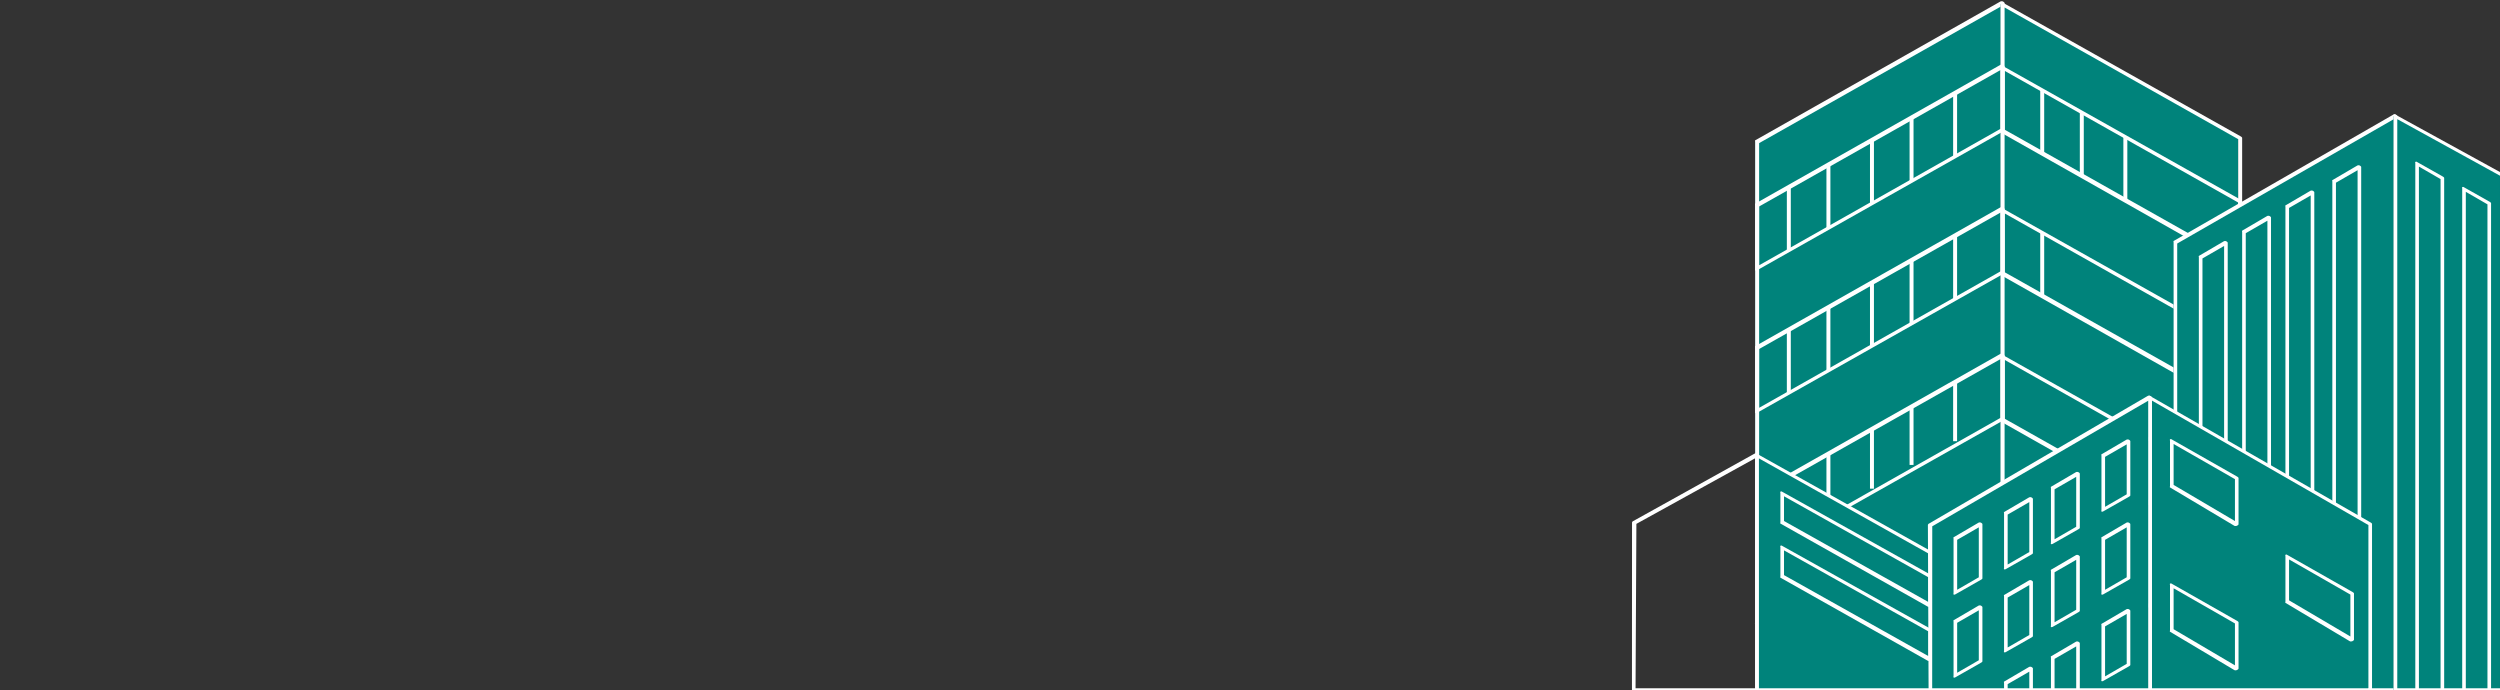 <svg xmlns="http://www.w3.org/2000/svg" xmlns:xlink="http://www.w3.org/1999/xlink" width="1204.931" height="332.675" viewBox="0 0 1204.931 332.675">
  <rect x="0" y="0" width="1204.931" height="332.675" fill="#333333" stroke="none"/>
  <defs>
    <clipPath id="clip-path">
      <rect id="Rectangle_3368" data-name="Rectangle 3368" width="1204.93" height="332.675" fill="none"/>
    </clipPath>
  </defs>
  <g id="Group_4812" data-name="Group 4812" transform="translate(0 0)" clip-path="url(#clip-path)">
    <g id="Group_4811" data-name="Group 4811" transform="translate(786.554 0.597)">
      <path id="Path_4467" data-name="Path 4467" d="M550.525,106.017V142.53l15.648-8.845V97.172Z" transform="translate(-379.873 71.185)" fill="none"/>
      <path id="Path_4468" data-name="Path 4468" d="M539.525,112.651v36.513l17.387-9.828V102.823Z" transform="translate(-387.999 75.36)" fill="none"/>
      <path id="Path_4469" data-name="Path 4469" d="M529.525,117.886V154.4l15.648-8.845V109.041Z" transform="translate(-395.386 79.953)" fill="none"/>
      <path id="Path_4470" data-name="Path 4470" d="M593.525,90.594v36.513l15.648,8.821V99.415Z" transform="translate(-348.109 66.326)" fill="none"/>
      <path id="Path_4471" data-name="Path 4471" d="M624.525,144.581l17.387,9.8V117.869l-17.387-9.8Z" transform="translate(-325.209 79.234)" fill="none"/>
      <path id="Path_4472" data-name="Path 4472" d="M614.525,102.432v36.513l15.648,8.821V111.253Z" transform="translate(-332.596 75.07)" fill="none"/>
      <path id="Path_4473" data-name="Path 4473" d="M609.174,63.415l-15.648-8.821V89.368l15.648,8.821Z" transform="translate(-348.109 39.732)" fill="none"/>
      <path id="Path_4474" data-name="Path 4474" d="M603.525,96.231v36.513l17.387,9.8V106.032Z" transform="translate(-340.722 70.49)" fill="none"/>
      <path id="Path_4475" data-name="Path 4475" d="M624.525,106.843l17.387,9.8V81.869l-17.387-9.8Z" transform="translate(-325.209 52.641)" fill="none"/>
      <path id="Path_4476" data-name="Path 4476" d="M620.912,104.806V70.032l-17.387-9.8V95.006Z" transform="translate(-340.722 43.897)" fill="none"/>
      <path id="Path_4477" data-name="Path 4477" d="M630.174,110.027V75.253l-15.648-8.821v34.774Z" transform="translate(-332.596 48.477)" fill="none"/>
      <path id="Path_4478" data-name="Path 4478" d="M647.7,96.949V69.13l-12.171-6.861V90.088Z" transform="translate(-317.083 45.401)" fill="#00938e"/>
      <path id="Path_4479" data-name="Path 4479" d="M641.913,93.688V65.869l-17.387-9.8V83.888Z" transform="translate(-325.209 40.821)" fill="#00938e"/>
      <path id="Path_4480" data-name="Path 4480" d="M603.525,80.231v27.819l17.387,9.8V90.032Z" transform="translate(-340.722 58.671)" fill="#00938e"/>
      <path id="Path_4481" data-name="Path 4481" d="M614.525,86.432v27.819l15.648,8.821V95.253Z" transform="translate(-332.596 63.251)" fill="#00938e"/>
      <path id="Path_4482" data-name="Path 4482" d="M647.7,132.95V105.13l-12.171-6.861v27.819Z" transform="translate(-317.083 71.995)" fill="#00938e"/>
      <path id="Path_4483" data-name="Path 4483" d="M624.525,119.888l17.387,9.8V101.869l-17.387-9.8Z" transform="translate(-325.209 67.415)" fill="#00938e"/>
      <path id="Path_4484" data-name="Path 4484" d="M623.387,128.012v26.7h-1.739v-27.68l-17.387-9.8V144.28h-1.732l36.506,20.372V136.833Z" transform="translate(-341.457 86.003)" fill="#00938e"/>
      <path id="Path_4485" data-name="Path 4485" d="M634.462,162.253l14.02,7.7V142.13l-12.171-6.861v26.984Z" transform="translate(-317.868 99.328)" fill="#00938e"/>
      <path id="Path_4486" data-name="Path 4486" d="M625.048,129.068V156.4h-1.229l18.616,10.288V138.869Z" transform="translate(-325.731 94.747)" fill="#00938e"/>
      <path id="Path_4487" data-name="Path 4487" d="M634.315,150.849h.255l-.255-.144Z" transform="translate(-317.977 110.731)" fill="#00938e"/>
      <path id="Path_4488" data-name="Path 4488" d="M634.525,77.705v34.774l1.739.98V78.685Z" transform="translate(-317.822 56.805)" fill="#00938e"/>
      <path id="Path_4489" data-name="Path 4489" d="M634.525,150.218l1.739.98V114.685l-1.739-.98Z" transform="translate(-317.822 83.398)" fill="#00938e"/>
      <path id="Path_4490" data-name="Path 4490" d="M636.264,54.788h-1.739V66.815l1.739.98Z" transform="translate(-317.822 39.875)" fill="#00938e"/>
      <path id="Path_4491" data-name="Path 4491" d="M636.264,90.5V62.685l-1.739-.98V89.525Z" transform="translate(-317.822 44.985)" fill="#00938e"/>
      <path id="Path_4492" data-name="Path 4492" d="M634.525,125.525l1.739.98V98.685l-1.739-.98Z" transform="translate(-317.822 71.579)" fill="#00938e"/>
      <path id="Path_4493" data-name="Path 4493" d="M634.572,162.525l-.11.144h1.849V135.685l-1.739-.98Z" transform="translate(-317.868 98.911)" fill="#00938e"/>
      <path id="Path_4494" data-name="Path 4494" d="M625.264,107.259V72.485l-1.739-.98v34.774Z" transform="translate(-325.947 52.224)" fill="#00938e"/>
      <path id="Path_4495" data-name="Path 4495" d="M623.315,145h.875l-.875-.492Z" transform="translate(-326.102 106.15)" fill="#00938e"/>
      <path id="Path_4496" data-name="Path 4496" d="M623.525,107.5v36.513l1.739.98V108.485Z" transform="translate(-325.947 78.818)" fill="#00938e"/>
      <path id="Path_4497" data-name="Path 4497" d="M625.264,84.3V56.485l-1.739-.98V83.324Z" transform="translate(-325.947 40.405)" fill="#00938e"/>
      <path id="Path_4498" data-name="Path 4498" d="M623.525,119.324l1.739.98V92.485l-1.739-.98Z" transform="translate(-325.947 66.999)" fill="#00938e"/>
      <path id="Path_4499" data-name="Path 4499" d="M625.264,129.485l-1.739-.98v27.819l.509.492h1.229Z" transform="translate(-325.947 94.331)" fill="#00938e"/>
      <path id="Path_4500" data-name="Path 4500" d="M615.264,101.622V66.848l-1.739-.98v34.774Z" transform="translate(-333.335 48.061)" fill="#00938e"/>
      <path id="Path_4501" data-name="Path 4501" d="M613.525,101.868v36.513l1.739.98V102.848Z" transform="translate(-333.335 74.654)" fill="#00938e"/>
      <path id="Path_4502" data-name="Path 4502" d="M613.525,85.868v27.819l1.739.98V86.848Z" transform="translate(-333.335 62.835)" fill="#00938e"/>
      <path id="Path_4503" data-name="Path 4503" d="M613.525,150.548h1.739v-26.7l-1.739-.98Z" transform="translate(-333.335 90.167)" fill="#00938e"/>
      <path id="Path_4504" data-name="Path 4504" d="M602.315,132.878h.372l-.372-.211Z" transform="translate(-341.616 97.406)" fill="#00938e"/>
      <path id="Path_4505" data-name="Path 4505" d="M602.525,95.667V132.18l1.739.982V96.649Z" transform="translate(-341.46 70.073)" fill="#00938e"/>
      <path id="Path_4506" data-name="Path 4506" d="M602.525,79.667v27.819l1.739.982V80.648Z" transform="translate(-341.46 58.254)" fill="#00938e"/>
      <path id="Path_4507" data-name="Path 4507" d="M604.264,117.649l-1.739-.982v27.819l.007.211h1.732Z" transform="translate(-341.46 85.586)" fill="#00938e"/>
      <g id="Group_4774" data-name="Group 4774" transform="translate(59.224)">
        <g id="Group_4772" data-name="Group 4772">
          <path id="Path_4508" data-name="Path 4508" d="M604.844,291.979l-118.31,7.633V67.763L604.844.893Z" transform="translate(-486.369 0.062)" fill="#00837b"/>
          <path id="Path_4509" data-name="Path 4509" d="M486.757,300.158c-.243,0-.075.316-.254.15s.1-.024.1-.289V68.168c0-.344-.217-.661.082-.831L604.8.468a1.588,1.588,0,0,1,1.248.007c.292.172.776.485.776.824V292.386c0,.5-.795.513-1.294.546l-118.711,7.226Zm1.754-231.431V299l116.4-7.51V2.935Z" transform="translate(-486.439 -0.343)" fill="#fff"/>
        </g>
        <g id="Group_4773" data-name="Group 4773" transform="translate(118.345 0.424)">
          <path id="Path_4510" data-name="Path 4510" d="M554.578,291.939H669.072V65.675L554.578,1.136Z" transform="translate(-554.449 -0.182)" fill="#00837b"/>
          <path id="Path_4511" data-name="Path 4511" d="M669.28,292.345H554.786c-.527,0-.153-.426-.153-.955V1.541c0-.339-.219-.652.071-.824a.621.621,0,0,1,.751-.007L670.247,65.25c.3.169.788.487.788.831V291.39C671.034,291.919,669.807,292.345,669.28,292.345Zm-112.738-1.907H669.127V66.637L556.542,3.174Z" transform="translate(-554.504 -0.587)" fill="#fff"/>
        </g>
        <path id="Path_4512" data-name="Path 4512" d="M486.721,117.214c-.167,0,.066-.043-.082-.13-.292-.172-.071-.485-.071-.824V85.728c0-.344-.217-.661.082-.831L604.762,18.028a1.588,1.588,0,0,1,1.248.007c.292.172.776.485.776.824V49.391c0,.344-.586.661-.887.831L487.39,117.091A1.865,1.865,0,0,1,486.721,117.214Zm1.754-30.928v28.338l116.4-65.791V20.5Z" transform="translate(-486.403 12.628)" fill="#fff"/>
        <path id="Path_4513" data-name="Path 4513" d="M669.259,115.125a.948.948,0,0,1-.468-.122L554.7,50.464c-.3-.17-.087-.487-.087-.831V19.1c0-.339-.219-.652.071-.824a.621.621,0,0,1,.751-.007L670.226,82.81c.3.169.788.485.788.831v30.532c0,.339-.581.652-.875.822A2.929,2.929,0,0,1,669.259,115.125ZM556.521,49.075,669.106,112.54V84.2L556.521,20.734Z" transform="translate(-436.138 12.808)" fill="#fff"/>
        <path id="Path_4514" data-name="Path 4514" d="M486.721,156.725c-.167,0,.066-.043-.082-.132-.292-.17-.071-.483-.071-.822V125.238c0-.344-.217-.662.082-.831L604.762,57.536a1.6,1.6,0,0,1,1.248.009c.292.17.776.483.776.822V88.9c0,.346-.586.662-.887.831L487.39,156.6A1.865,1.865,0,0,1,486.721,156.725Zm1.754-30.93v28.339l116.4-65.791V60Z" transform="translate(-486.403 41.815)" fill="#fff"/>
        <path id="Path_4515" data-name="Path 4515" d="M669.259,154.636a.95.95,0,0,1-.468-.123L554.7,89.975c-.3-.17-.087-.487-.087-.831V58.612c0-.339-.219-.652.071-.824a.616.616,0,0,1,.751-.007l114.792,64.538c.3.17.788.487.788.831v30.532c0,.339-.581.652-.875.824A2.986,2.986,0,0,1,669.259,154.636ZM556.521,88.586l112.585,63.463V123.708L556.521,60.245Z" transform="translate(-436.138 41.994)" fill="#fff"/>
        <path id="Path_4516" data-name="Path 4516" d="M486.721,197.331c-.167,0,.066-.043-.082-.13-.292-.172-.071-.485-.071-.824V165.845c0-.344-.217-.661.082-.831L604.762,98.145a1.588,1.588,0,0,1,1.248.007c.292.172.776.485.776.824v30.532c0,.344-.586.661-.887.831L487.39,197.208A1.865,1.865,0,0,1,486.721,197.331Zm1.754-30.928v28.338l116.4-65.791V100.612Z" transform="translate(-486.403 71.812)" fill="#fff"/>
        <path id="Path_4517" data-name="Path 4517" d="M669.259,195.242a.932.932,0,0,1-.468-.123L554.7,130.581c-.3-.17-.087-.487-.087-.831V99.218c0-.339-.219-.652.071-.824a.621.621,0,0,1,.751-.007l114.792,64.539c.3.169.788.485.788.831V194.29c0,.339-.581.652-.875.822A2.929,2.929,0,0,1,669.259,195.242Zm-112.738-66.05,112.585,63.465V164.314L556.521,100.851Z" transform="translate(-436.138 71.992)" fill="#fff"/>
        <path id="Path_4518" data-name="Path 4518" d="M530.434,133.825l19.082-10.786V82.966L530.434,93.752Z" transform="translate(-453.94 60.691)" fill="none"/>
        <path id="Path_4519" data-name="Path 4519" d="M526.468,94.647V56.482L507.386,67.268v38.165Z" transform="translate(-470.965 41.127)" fill="none"/>
        <path id="Path_4520" data-name="Path 4520" d="M536.633,88.445V50.28l-17.174,9.707V98.152Z" transform="translate(-462.047 36.545)" fill="none"/>
        <path id="Path_4521" data-name="Path 4521" d="M513.585,63.306l-17.174,9.707v38.165l17.174-9.707Z" transform="translate(-479.073 46.168)" fill="none"/>
        <path id="Path_4522" data-name="Path 4522" d="M530.434,92.407l19.082-10.786V43.456L530.434,54.242Z" transform="translate(-453.94 31.504)" fill="none"/>
        <path id="Path_4523" data-name="Path 4523" d="M497.222,51.329l-1.908,1.079V82.94l1.908-1.079Z" transform="translate(-479.883 37.32)" fill="#fff"/>
        <path id="Path_4524" data-name="Path 4524" d="M497.222,90.839l-1.908,1.079V122.45l1.908-1.079Z" transform="translate(-479.883 66.507)" fill="#fff"/>
        <path id="Path_4525" data-name="Path 4525" d="M497.222,161.329V131.446l-1.908,1.079v28.8Z" transform="translate(-479.883 96.504)" fill="#fff"/>
        <path id="Path_4526" data-name="Path 4526" d="M508.2,75.658V45.126L506.289,46.2V76.736Z" transform="translate(-471.776 32.738)" fill="#fff"/>
        <path id="Path_4527" data-name="Path 4527" d="M506.289,85.715v30.532l1.908-1.079V84.636Z" transform="translate(-471.776 61.924)" fill="#fff"/>
        <path id="Path_4528" data-name="Path 4528" d="M506.289,154.463H508.2v-29.22l-1.908,1.079Z" transform="translate(-471.776 91.921)" fill="#fff"/>
        <path id="Path_4529" data-name="Path 4529" d="M520.269,68.835V38.3l-1.908,1.077V69.912Z" transform="translate(-462.858 27.698)" fill="#fff"/>
        <path id="Path_4530" data-name="Path 4530" d="M518.361,78.89v30.532l1.908-1.077V77.813Z" transform="translate(-462.858 56.884)" fill="#fff"/>
        <path id="Path_4531" data-name="Path 4531" d="M518.361,148.053h1.908V118.42l-1.908,1.077Z" transform="translate(-462.858 86.881)" fill="#fff"/>
        <path id="Path_4532" data-name="Path 4532" d="M531.244,62.631V32.1l-1.908,1.079V63.71Z" transform="translate(-454.751 23.115)" fill="#fff"/>
        <path id="Path_4533" data-name="Path 4533" d="M529.336,103.22l1.908-1.079V71.609l-1.908,1.079Z" transform="translate(-454.751 52.302)" fill="#fff"/>
        <path id="Path_4534" data-name="Path 4534" d="M529.336,141.186h1.908v-28.97l-1.908,1.079Z" transform="translate(-454.751 82.299)" fill="#fff"/>
        <path id="Path_4535" data-name="Path 4535" d="M541.408,26.354V56.885l1.908-1.077V25.277Z" transform="translate(-445.832 18.075)" fill="#fff"/>
        <path id="Path_4536" data-name="Path 4536" d="M541.408,96.4l1.908-1.077V64.786l-1.908,1.077Z" transform="translate(-445.832 47.261)" fill="#fff"/>
        <path id="Path_4537" data-name="Path 4537" d="M541.408,134.777h1.908V105.394l-1.908,1.077Z" transform="translate(-445.832 77.259)" fill="#fff"/>
        <path id="Path_4538" data-name="Path 4538" d="M590.509,69.481V38.95L588.6,37.874V68.406Z" transform="translate(-410.971 27.381)" fill="#fff"/>
        <path id="Path_4539" data-name="Path 4539" d="M578.437,62.677V32.146l-1.908-1.077V61.6Z" transform="translate(-419.889 22.354)" fill="#fff"/>
        <path id="Path_4540" data-name="Path 4540" d="M567.461,25.958l-1.908-1.075V55.414l1.908,1.075Z" transform="translate(-427.996 17.784)" fill="#fff"/>
        <path id="Path_4541" data-name="Path 4541" d="M567.461,65.467l-1.908-1.075V94.924L567.461,96Z" transform="translate(-427.996 46.97)" fill="#fff"/>
      </g>
      <path id="Path_4542" data-name="Path 4542" d="M594.264,138.429V112.01l-1.739-.98v27.4Z" transform="translate(-348.847 81.422)" fill="#00938e"/>
      <g id="Group_4775" data-name="Group 4775" transform="translate(226.29 249.409)">
        <path id="Path_4543" data-name="Path 4543" d="M688.587,172.477a.867.867,0,0,1-.869.869H583.394a.869.869,0,0,1-.869-.869V144.657a.87.87,0,0,1,.869-.869H687.717a.869.869,0,0,1,.869.869Zm-104.323-.869H686.848V145.527H584.264Z" transform="translate(-582.525 -143.788)" fill="#00938e"/>
      </g>
      <g id="Group_4778" data-name="Group 4778" transform="translate(0 217.934)">
        <g id="Group_4776" data-name="Group 4776" transform="translate(59.256 0)">
          <path id="Path_4544" data-name="Path 4544" d="M486.525,240.25h99.107V181.8l-99.107-55.615Z" transform="translate(-486.407 -125.316)" fill="#00837b"/>
          <path id="Path_4545" data-name="Path 4545" d="M585.821,240.619H486.714c-.48,0-.139-.388-.139-.869V126.556c0-.309-.2-.595.064-.751a.569.569,0,0,1,.685-.009L586.7,181.41c.273.155.718.445.718.76v57.579C587.42,240.231,586.3,240.619,585.821,240.619Zm-97.507-1.739h97.368v-56.2l-97.368-54.641Z" transform="translate(-486.457 -125.686)" fill="#fff"/>
        </g>
        <g id="Group_4777" data-name="Group 4777">
          <path id="Path_4546" data-name="Path 4546" d="M511.89,240.619H453.246a.867.867,0,0,1-.869-.869l.036-80.622a.873.873,0,0,1,.449-.762l58.605-32.571a1.7,1.7,0,0,1,1.228.012c.266.156.795.442.795.749V239.749C513.489,240.231,512.371,240.619,511.89,240.619Zm-57.774-1.739h57.635V128.032l-57.231,31.606Z" transform="translate(-452.377 -125.685)" fill="#fff"/>
        </g>
      </g>
      <g id="Group_4779" data-name="Group 4779" transform="translate(71.471 236.241)">
        <path id="Path_4547" data-name="Path 4547" d="M564.983,191.854a.885.885,0,0,1-.426-.111l-70.922-39.99c-.275-.153-.078-.443-.078-.758v-13.91c0-.309-.2-.595.064-.751a.569.569,0,0,1,.685-.009l71.559,39.99c.273.155.718.445.718.76v13.91c0,.31-.529.595-.795.751A2.784,2.784,0,0,1,564.983,191.854ZM495.3,150.485,564.844,189.5V177.585L495.3,138.568Z" transform="translate(-493.482 -136.214)" fill="#fff"/>
      </g>
      <g id="Group_4780" data-name="Group 4780" transform="translate(71.471 262.322)">
        <path id="Path_4548" data-name="Path 4548" d="M564.983,206.854a.886.886,0,0,1-.426-.111l-70.922-39.99c-.275-.153-.078-.443-.078-.758v-13.91c0-.309-.2-.595.064-.751a.571.571,0,0,1,.685-.009l71.559,39.99c.273.155.718.445.718.76v13.91c0,.31-.529.595-.795.751A2.784,2.784,0,0,1,564.983,206.854ZM495.3,165.485,564.844,204.5V192.584L495.3,153.568Z" transform="translate(-493.482 -151.215)" fill="#fff"/>
      </g>
      <g id="Group_4781" data-name="Group 4781" transform="translate(260.947 54.496)">
        <path id="Path_4549" data-name="Path 4549" d="M708.587,309.689H602.525V93.092L708.587,32.186Z" transform="translate(-602.407 -31.317)" fill="#00837b"/>
        <path id="Path_4550" data-name="Path 4550" d="M708.775,310.057H602.714c-.48,0-.139-.388-.139-.869V93.461c0-.311-.2-.6.071-.755L708.527,31.8a1.467,1.467,0,0,1,1.141,0c.268.155.708.442.708.753V309.188C710.375,309.67,709.257,310.057,708.775,310.057Zm-104.462-1.739H708.636V34.056L604.314,93.963Z" transform="translate(-602.458 -31.686)" fill="#fff"/>
      </g>
      <g id="Group_4786" data-name="Group 4786" transform="translate(273.118 79.058)">
        <g id="Group_4782" data-name="Group 4782" transform="translate(0 36.513)">
          <path id="Path_4551" data-name="Path 4551" d="M621.885,331.054H609.714c-.48,0-.139-.388-.139-.869V74.707c0-.309-.2-.6.068-.751l11.992-7.026a1.444,1.444,0,0,1,1.141,0c.268.155.709.442.709.753v262.5C623.485,330.667,622.367,331.054,621.885,331.054Zm-10.571-1.739h10.432V69.188l-10.432,6.023Z" transform="translate(-609.458 -66.813)" fill="#fff"/>
        </g>
        <g id="Group_4783" data-name="Group 4783" transform="translate(20.865 24.342)">
          <path id="Path_4552" data-name="Path 4552" d="M633.885,324.054H621.714c-.48,0-.139-.388-.139-.869V67.707c0-.309-.2-.6.068-.751l11.992-7.026a1.444,1.444,0,0,1,1.141,0c.268.155.709.442.709.753v262.5C635.485,323.667,634.367,324.054,633.885,324.054Zm-10.571-1.739h10.432V62.188l-10.432,6.023Z" transform="translate(-621.457 -59.813)" fill="#fff"/>
        </g>
        <g id="Group_4784" data-name="Group 4784" transform="translate(41.729 12.171)">
          <path id="Path_4553" data-name="Path 4553" d="M645.885,317.054H633.714c-.48,0-.139-.388-.139-.869V60.707c0-.309-.2-.6.068-.751l11.992-7.026a1.444,1.444,0,0,1,1.141,0c.268.155.709.442.709.753v262.5C647.485,316.667,646.367,317.054,645.885,317.054Zm-10.571-1.739h10.432V55.188l-10.432,6.023Z" transform="translate(-633.458 -52.813)" fill="#fff"/>
        </g>
        <g id="Group_4785" data-name="Group 4785" transform="translate(64.332)">
          <path id="Path_4554" data-name="Path 4554" d="M658.885,310.054H646.714c-.48,0-.139-.388-.139-.869V53.707c0-.309-.2-.6.068-.751l11.992-7.026a1.444,1.444,0,0,1,1.141,0c.268.155.709.442.709.753v262.5C660.485,309.667,659.367,310.054,658.885,310.054Zm-10.571-1.739h10.432V48.188l-10.432,6.023Z" transform="translate(-646.458 -45.813)" fill="#fff"/>
        </g>
      </g>
      <g id="Group_4787" data-name="Group 4787" transform="translate(248.776 190.115)">
        <path id="Path_4555" data-name="Path 4555" d="M595.525,252.069H701.587V171.158L595.525,110.186Z" transform="translate(-595.407 -109.317)" fill="#00837b"/>
        <path id="Path_4556" data-name="Path 4556" d="M701.775,252.438H595.714c-.48,0-.139-.388-.139-.869V110.556c0-.311-.2-.6.068-.753a.569.569,0,0,1,.688,0l106.333,60.971c.27.155.711.443.711.755v80.042C703.375,252.05,702.257,252.438,701.775,252.438ZM597.314,250.7H701.636V172.03L597.314,112.058Z" transform="translate(-595.457 -109.686)" fill="#fff"/>
      </g>
      <g id="Group_4788" data-name="Group 4788" transform="translate(367.009 54.494)">
        <path id="Path_4557" data-name="Path 4557" d="M663.525,309.689H767.848V89.614L663.525,32.186Z" transform="translate(-663.407 -31.316)" fill="#00837b"/>
        <path id="Path_4558" data-name="Path 4558" d="M768.037,310.058H663.714c-.48,0-.139-.388-.139-.869V32.556c0-.308-.2-.593.063-.749a.564.564,0,0,1,.68-.014L768.911,89.221c.278.153.725.445.725.763v219.2C769.636,309.67,768.518,310.058,768.037,310.058Zm-102.723-1.739H767.9V90.5L665.314,34.025Z" transform="translate(-663.458 -31.685)" fill="#fff"/>
      </g>
      <g id="Group_4789" data-name="Group 4789" transform="translate(142.637 190.114)">
        <path id="Path_4559" data-name="Path 4559" d="M640.33,252.069H535.277l-.4-79.865L640.33,110.186Z" transform="translate(-534.073 -109.316)" fill="#00837b"/>
        <path id="Path_4560" data-name="Path 4560" d="M640.808,252.438H535.616a.87.87,0,0,1-.869-.866l-.334-79.431a.867.867,0,0,1,.431-.753L640.37,109.8a1.687,1.687,0,0,1,1.236,0c.269.155.8.443.8.755V251.569C642.408,252.051,641.29,252.438,640.808,252.438ZM536.482,250.7H640.669V112.07L536.517,172.637Z" transform="translate(-534.413 -109.686)" fill="#fff"/>
      </g>
      <g id="Group_4802" data-name="Group 4802" transform="translate(154.931 211.2)">
        <g id="Group_4790" data-name="Group 4790" transform="translate(0 39.99)">
          <path id="Path_4561" data-name="Path 4561" d="M541.695,179.657c-.15,0,.066-.038-.071-.116-.268-.155-.068-.442-.068-.753V152.707c0-.309-.2-.6.068-.751l11.992-7.026a1.444,1.444,0,0,1,1.141,0c.268.155.709.442.709.753v26.081c0,.309-.532.6-.8.751l-12.35,7.026A1.674,1.674,0,0,1,541.695,179.657Zm1.6-26.446v24.071l10.432-6.023V147.188Z" transform="translate(-541.484 -144.813)" fill="#fff"/>
        </g>
        <g id="Group_4791" data-name="Group 4791" transform="translate(24.342 27.819)">
          <path id="Path_4562" data-name="Path 4562" d="M555.695,172.657c-.15,0,.066-.038-.071-.117-.268-.155-.068-.442-.068-.753V145.707c0-.309-.2-.6.068-.751l11.992-7.026a1.444,1.444,0,0,1,1.141,0c.268.155.709.442.709.753v26.081c0,.309-.532.6-.8.751l-12.35,7.026A1.673,1.673,0,0,1,555.695,172.657Zm1.6-26.446v24.071l10.432-6.023V140.188Z" transform="translate(-555.484 -137.813)" fill="#fff"/>
        </g>
        <g id="Group_4792" data-name="Group 4792" transform="translate(46.945 15.648)">
          <path id="Path_4563" data-name="Path 4563" d="M568.695,165.657c-.15,0,.066-.038-.071-.117-.268-.155-.068-.442-.068-.753V138.707c0-.309-.2-.6.068-.751l11.992-7.026a1.444,1.444,0,0,1,1.141,0c.268.155.709.442.709.753v26.081c0,.31-.532.6-.8.751l-12.35,7.026A1.673,1.673,0,0,1,568.695,165.657Zm1.6-26.446v24.071l10.432-6.023V133.188Z" transform="translate(-568.484 -130.813)" fill="#fff"/>
        </g>
        <g id="Group_4793" data-name="Group 4793" transform="translate(71.287)">
          <path id="Path_4564" data-name="Path 4564" d="M582.695,156.657c-.15,0,.066-.038-.071-.117-.268-.155-.068-.442-.068-.753V129.707c0-.309-.2-.6.068-.751l11.992-7.026a1.444,1.444,0,0,1,1.141,0c.268.155.709.442.709.753v26.081c0,.309-.532.6-.8.751l-12.35,7.026A1.673,1.673,0,0,1,582.695,156.657Zm1.6-26.446v24.071l10.432-6.023V124.188Z" transform="translate(-582.484 -121.813)" fill="#fff"/>
        </g>
        <g id="Group_4794" data-name="Group 4794" transform="translate(0 79.981)">
          <path id="Path_4565" data-name="Path 4565" d="M541.695,202.657c-.15,0,.066-.038-.071-.116-.268-.155-.068-.442-.068-.753V175.707c0-.309-.2-.6.068-.751l11.992-7.026a1.444,1.444,0,0,1,1.141,0c.268.155.709.442.709.753v26.081c0,.309-.532.6-.8.751l-12.35,7.026A1.674,1.674,0,0,1,541.695,202.657Zm1.6-26.446v24.071l10.432-6.023V170.188Z" transform="translate(-541.484 -167.813)" fill="#fff"/>
        </g>
        <g id="Group_4795" data-name="Group 4795" transform="translate(24.342 67.81)">
          <path id="Path_4566" data-name="Path 4566" d="M555.695,195.657c-.15,0,.066-.038-.071-.117-.268-.155-.068-.442-.068-.753V168.707c0-.309-.2-.6.068-.751l11.992-7.026a1.444,1.444,0,0,1,1.141,0c.268.155.709.442.709.753v26.081c0,.309-.532.6-.8.751l-12.35,7.026A1.673,1.673,0,0,1,555.695,195.657Zm1.6-26.446v24.071l10.432-6.023V163.188Z" transform="translate(-555.484 -160.813)" fill="#fff"/>
        </g>
        <g id="Group_4796" data-name="Group 4796" transform="translate(46.945 55.639)">
          <path id="Path_4567" data-name="Path 4567" d="M568.695,188.657c-.15,0,.066-.038-.071-.117-.268-.155-.068-.442-.068-.753V161.707c0-.309-.2-.6.068-.751l11.992-7.026a1.444,1.444,0,0,1,1.141,0c.268.155.709.442.709.753v26.081c0,.309-.532.6-.8.751l-12.35,7.026A1.673,1.673,0,0,1,568.695,188.657Zm1.6-26.446v24.071l10.432-6.023V156.188Z" transform="translate(-568.484 -153.813)" fill="#fff"/>
        </g>
        <g id="Group_4797" data-name="Group 4797" transform="translate(71.287 39.99)">
          <path id="Path_4568" data-name="Path 4568" d="M582.695,179.657c-.15,0,.066-.038-.071-.116-.268-.155-.068-.442-.068-.753V152.707c0-.309-.2-.6.068-.751l11.992-7.026a1.444,1.444,0,0,1,1.141,0c.268.155.709.442.709.753v26.081c0,.309-.532.6-.8.751l-12.35,7.026A1.673,1.673,0,0,1,582.695,179.657Zm1.6-26.446v24.071l10.432-6.023V147.188Z" transform="translate(-582.484 -144.813)" fill="#fff"/>
        </g>
        <g id="Group_4798" data-name="Group 4798" transform="translate(0 121.71)">
          <path id="Path_4569" data-name="Path 4569" d="M541.695,226.657c-.15,0,.066-.038-.071-.116-.268-.155-.068-.442-.068-.753V199.707c0-.309-.2-.6.068-.751l11.992-7.026a1.444,1.444,0,0,1,1.141,0c.268.155.709.442.709.753v26.081c0,.309-.532.6-.8.751l-12.35,7.026A1.674,1.674,0,0,1,541.695,226.657Zm1.6-26.446v24.071l10.432-6.023V194.188Z" transform="translate(-541.484 -191.813)" fill="#fff"/>
        </g>
        <g id="Group_4799" data-name="Group 4799" transform="translate(24.342 109.539)">
          <path id="Path_4570" data-name="Path 4570" d="M555.695,219.657c-.15,0,.066-.038-.071-.116-.268-.155-.068-.442-.068-.753V192.707c0-.309-.2-.6.068-.751l11.992-7.026a1.444,1.444,0,0,1,1.141,0c.268.155.709.442.709.753v26.081c0,.31-.532.6-.8.751l-12.35,7.026A1.674,1.674,0,0,1,555.695,219.657Zm1.6-26.446v24.071l10.432-6.023V187.188Z" transform="translate(-555.484 -184.813)" fill="#fff"/>
        </g>
        <g id="Group_4800" data-name="Group 4800" transform="translate(46.945 97.368)">
          <path id="Path_4571" data-name="Path 4571" d="M568.695,212.657c-.15,0,.066-.038-.071-.117-.268-.155-.068-.442-.068-.753V185.707c0-.309-.2-.6.068-.751l11.992-7.026a1.444,1.444,0,0,1,1.141,0c.268.155.709.442.709.753v26.081c0,.309-.532.6-.8.751l-12.35,7.026A1.673,1.673,0,0,1,568.695,212.657Zm1.6-26.446v24.071l10.432-6.023V180.188Z" transform="translate(-568.484 -177.813)" fill="#fff"/>
        </g>
        <g id="Group_4801" data-name="Group 4801" transform="translate(71.287 81.72)">
          <path id="Path_4572" data-name="Path 4572" d="M582.695,203.657c-.15,0,.066-.038-.071-.116-.268-.155-.068-.442-.068-.753V176.707c0-.309-.2-.6.068-.751l11.992-7.026a1.444,1.444,0,0,1,1.141,0c.268.155.709.442.709.753v26.081c0,.309-.532.6-.8.751l-12.35,7.026A1.673,1.673,0,0,1,582.695,203.657Zm1.6-26.446v24.071l10.432-6.023V171.188Z" transform="translate(-582.484 -168.813)" fill="#fff"/>
        </g>
      </g>
      <g id="Group_4803" data-name="Group 4803" transform="translate(259.251 211.03)">
        <path id="Path_4573" data-name="Path 4573" d="M632.992,163.615a.869.869,0,0,1-.44-.122L601.619,145.05c-.266-.156-.062-.442-.062-.749V122.585c0-.311-.2-.6.068-.753a.569.569,0,0,1,.688,0l31.568,17.942c.27.155.711.442.711.753v22.221c0,.311-.532.6-.805.755A2.762,2.762,0,0,1,632.992,163.615ZM603.3,143.8l29.558,17.42v-20.2L603.3,124.085Z" transform="translate(-601.482 -121.715)" fill="#fff"/>
      </g>
      <g id="Group_4804" data-name="Group 4804" transform="translate(314.89 266.669)">
        <path id="Path_4574" data-name="Path 4574" d="M664.993,195.615a.87.87,0,0,1-.44-.122L633.619,177.05c-.266-.156-.062-.442-.062-.749V154.585c0-.311-.2-.6.068-.753a.569.569,0,0,1,.689,0l31.568,17.942c.269.155.711.442.711.753v22.221c0,.311-.532.6-.805.755A2.762,2.762,0,0,1,664.993,195.615ZM635.3,175.8l29.558,17.42v-20.2L635.3,156.085Z" transform="translate(-633.482 -153.715)" fill="#fff"/>
      </g>
      <g id="Group_4805" data-name="Group 4805" transform="translate(259.251 280.578)">
        <path id="Path_4575" data-name="Path 4575" d="M632.992,203.615a.869.869,0,0,1-.44-.122L601.619,185.05c-.266-.156-.062-.442-.062-.749V162.585c0-.311-.2-.6.068-.753a.569.569,0,0,1,.688,0l31.568,17.942c.27.155.711.442.711.753v22.221c0,.311-.532.6-.805.755A2.762,2.762,0,0,1,632.992,203.615ZM603.3,183.8l29.558,17.42v-20.2L603.3,164.085Z" transform="translate(-601.482 -161.715)" fill="#fff"/>
      </g>
      <g id="Group_4810" data-name="Group 4810" transform="translate(377.441 77.319)">
        <g id="Group_4806" data-name="Group 4806" transform="translate(64.332 36.513)">
          <path id="Path_4576" data-name="Path 4576" d="M718.885,330.054H706.714c-.48,0-.139-.388-.139-.869V66.683c0-.311-.2-.6.068-.753a.566.566,0,0,1,.69,0l12.442,7.026c.268.155.709.442.709.751V329.185C720.485,329.667,719.367,330.054,718.885,330.054Zm-10.571-1.739h10.432V74.211l-10.432-6.023Z" transform="translate(-706.458 -65.813)" fill="#fff"/>
        </g>
        <g id="Group_4807" data-name="Group 4807" transform="translate(43.468 24.342)">
          <path id="Path_4577" data-name="Path 4577" d="M706.885,323.054H694.714c-.48,0-.139-.388-.139-.869V59.683c0-.311-.2-.6.068-.753a.566.566,0,0,1,.69,0l12.442,7.026c.268.155.709.442.709.751V322.185C708.485,322.667,707.367,323.054,706.885,323.054Zm-10.571-1.739h10.432V67.211l-10.432-6.023Z" transform="translate(-694.458 -58.813)" fill="#fff"/>
        </g>
        <g id="Group_4808" data-name="Group 4808" transform="translate(22.603 12.171)">
          <path id="Path_4578" data-name="Path 4578" d="M694.885,316.054H682.714c-.48,0-.139-.388-.139-.869V52.683c0-.311-.2-.6.068-.753a.566.566,0,0,1,.69,0l12.442,7.026c.268.155.709.442.709.751V315.185C696.485,315.667,695.367,316.054,694.885,316.054Zm-10.571-1.739h10.432V60.211l-10.432-6.023Z" transform="translate(-682.458 -51.813)" fill="#fff"/>
        </g>
        <g id="Group_4809" data-name="Group 4809">
          <path id="Path_4579" data-name="Path 4579" d="M681.885,309.054H669.714c-.48,0-.139-.388-.139-.869V45.683c0-.311-.2-.6.068-.753a.566.566,0,0,1,.69,0l12.442,7.026c.268.155.709.442.709.751V308.185C683.485,308.667,682.367,309.054,681.885,309.054Zm-10.571-1.739h10.432V53.211l-10.432-6.023Z" transform="translate(-669.457 -44.813)" fill="#fff"/>
        </g>
      </g>
    </g>
  </g>
</svg>

